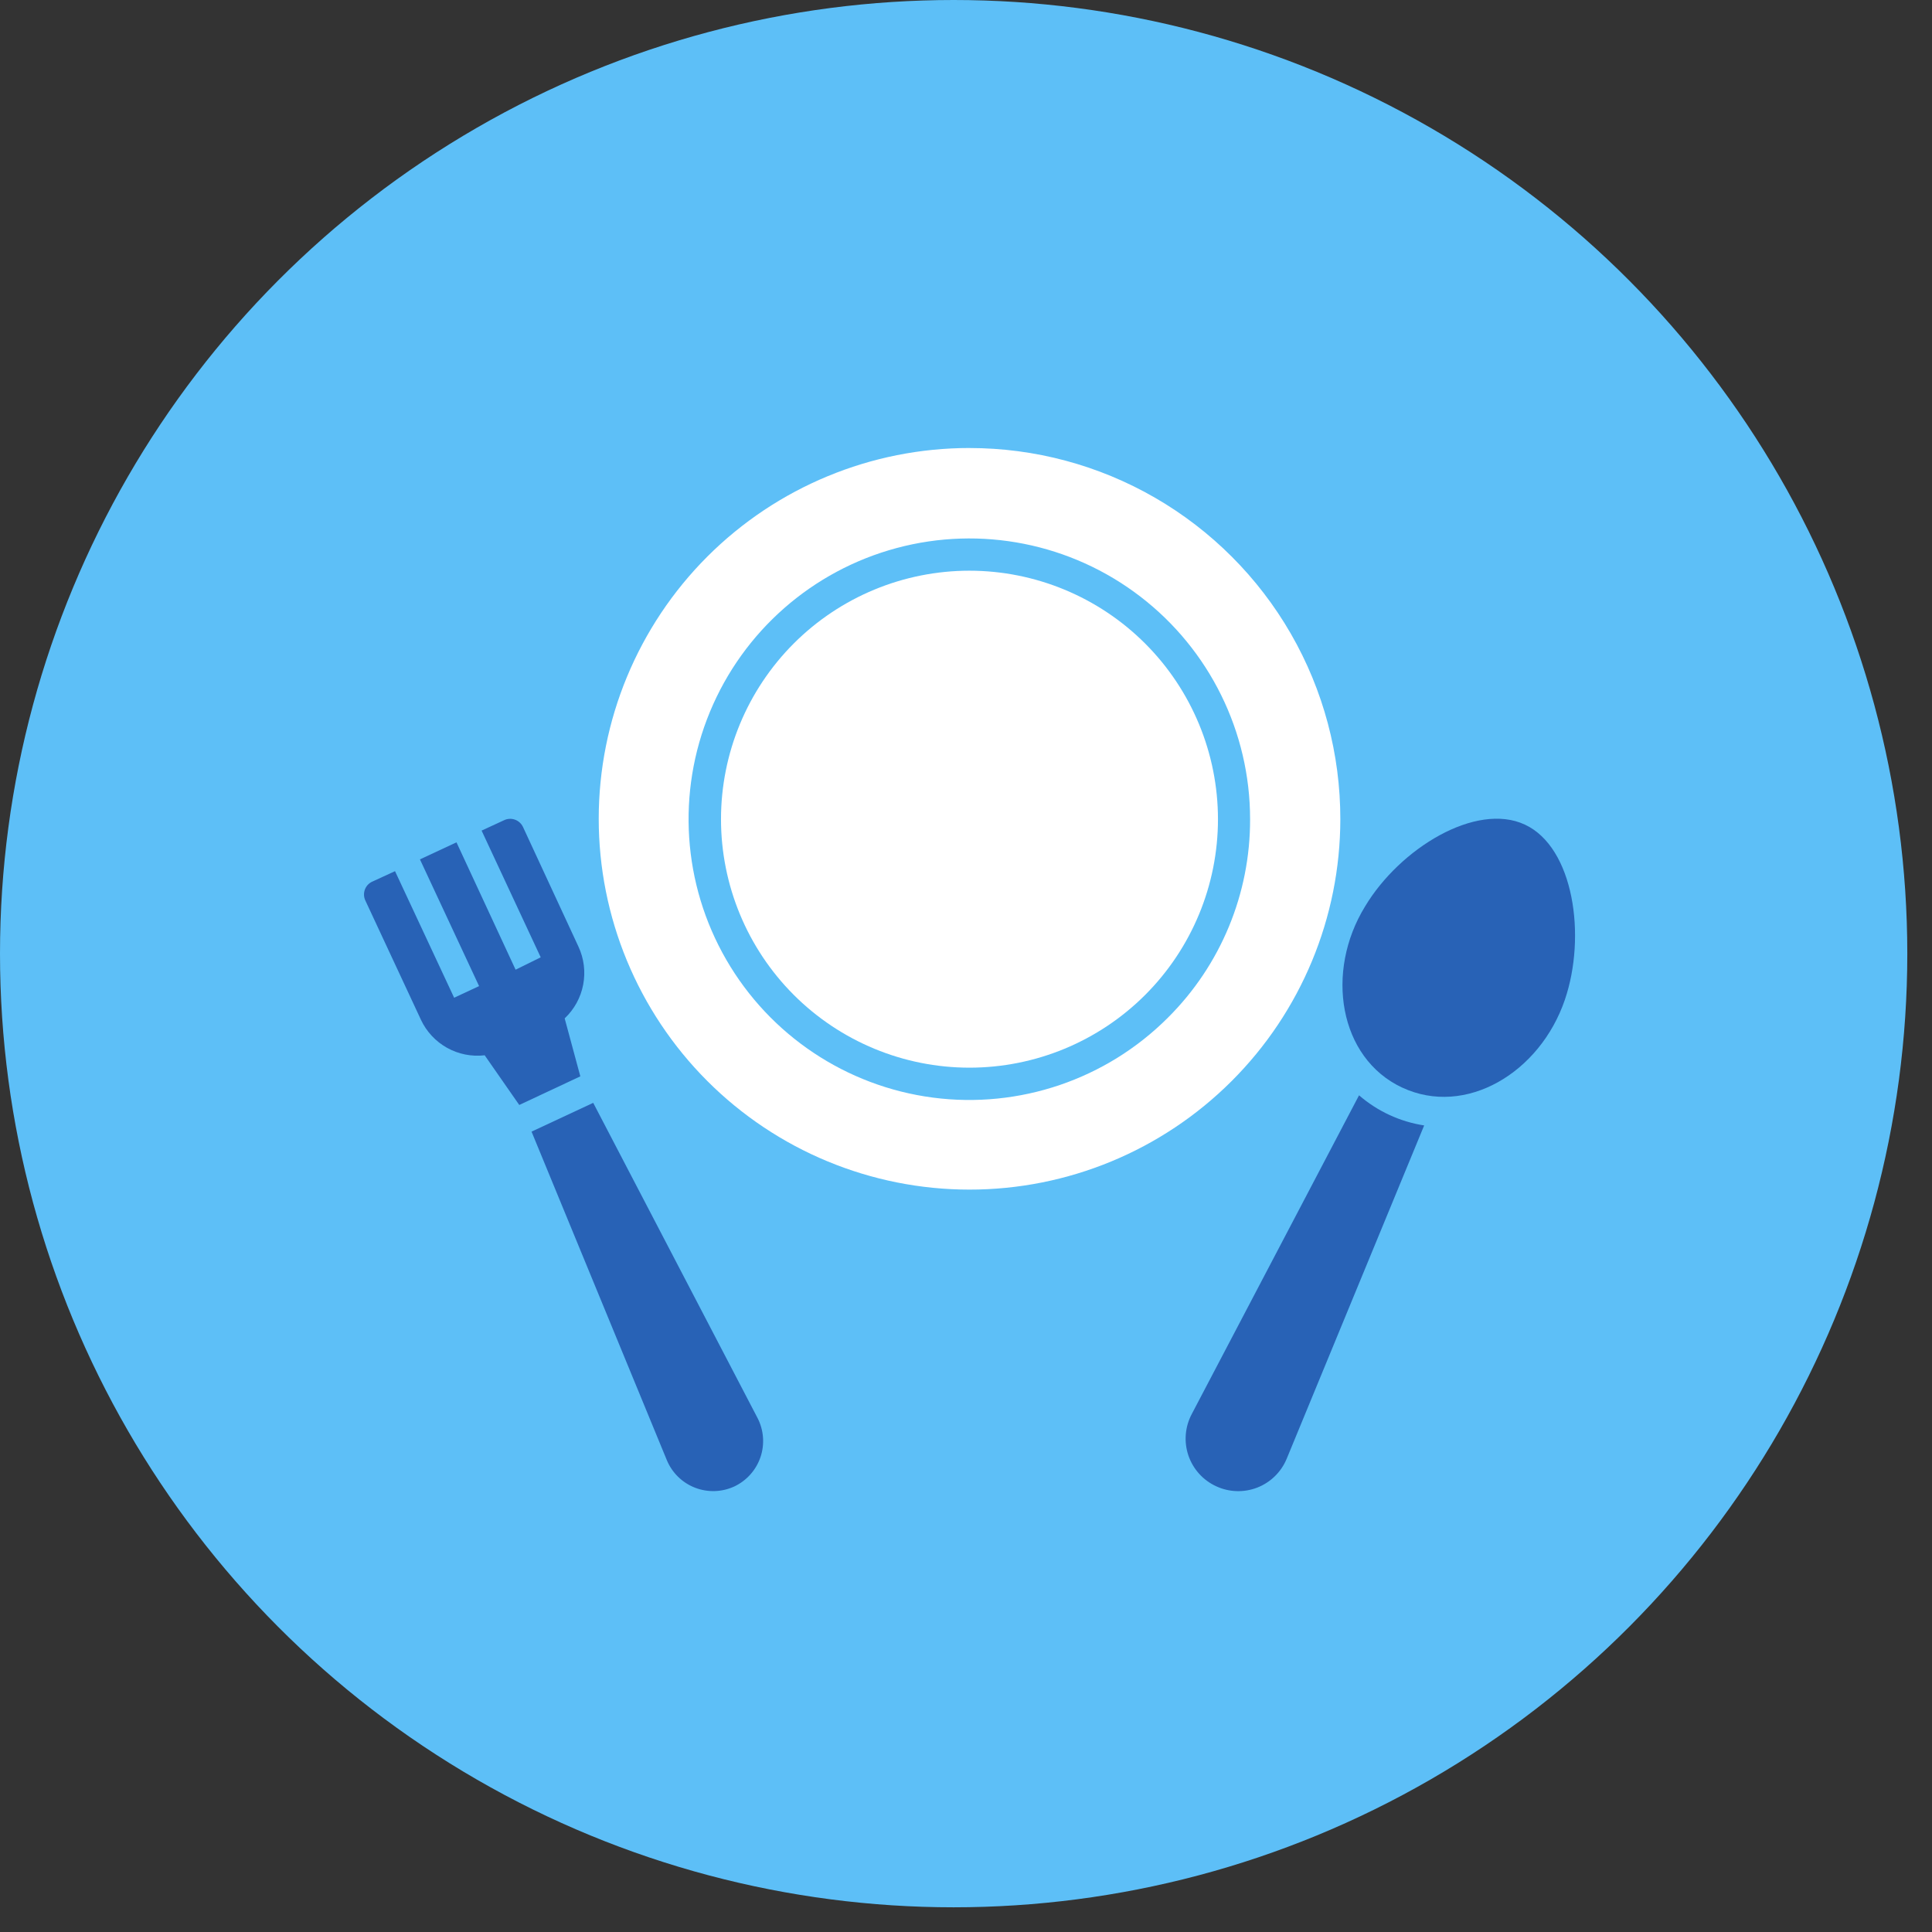<svg width="69" height="69" viewBox="0 0 69 69" fill="none" xmlns="http://www.w3.org/2000/svg">
<rect x="0" y="0" width="69" height="69" fill="#333333" stroke="none"/>
<circle cx="34.059" cy="34.059" r="34.059" fill="#5DBFF7"/>
<path d="M34.626 16C31.114 16 27.747 17.395 25.263 19.877C22.78 22.36 21.384 25.727 21.383 29.239C21.382 32.75 22.775 36.118 25.257 38.603C27.738 41.087 31.105 42.484 34.617 42.486C38.128 42.489 41.497 41.096 43.982 38.615C46.468 36.135 47.866 32.769 47.869 29.257C47.871 26.931 47.261 24.645 46.1 22.63C44.938 20.615 43.266 18.941 41.252 17.777C39.238 16.613 36.953 16.001 34.626 16.001L34.626 16ZM41.713 36.344C39.51 38.55 36.406 39.605 33.315 39.2C30.224 38.794 27.497 36.974 25.938 34.275C24.378 31.575 24.162 28.304 25.354 25.424C26.546 22.543 29.01 20.381 32.022 19.573C35.033 18.765 38.248 19.404 40.721 21.302C43.195 23.199 44.646 26.139 44.646 29.256C44.654 31.916 43.598 34.468 41.713 36.344L41.713 36.344Z" fill="white"/>
<path d="M34.624 20.382C32.271 20.382 30.013 21.317 28.349 22.981C26.685 24.646 25.75 26.903 25.75 29.256C25.75 31.61 26.685 33.867 28.349 35.532C30.014 37.196 32.271 38.131 34.624 38.131C36.978 38.131 39.235 37.196 40.9 35.532C42.564 33.867 43.499 31.61 43.499 29.256C43.497 26.903 42.562 24.647 40.898 22.983C39.234 21.32 36.977 20.384 34.624 20.382Z" fill="white"/>
<path d="M43.431 53.079C42.964 52.864 42.607 52.466 42.442 51.979C42.278 51.492 42.321 50.959 42.561 50.505L48.537 39.118C49.196 39.689 50.002 40.062 50.863 40.194L45.95 52.106C45.753 52.576 45.373 52.946 44.898 53.13C44.422 53.313 43.892 53.295 43.431 53.079L43.431 53.079Z" fill="#2862B6"/>
<path d="M50.079 38.843C47.815 37.787 47.318 34.702 48.754 32.37C49.996 30.299 52.715 28.636 54.461 29.451C56.207 30.265 56.662 33.432 55.889 35.703C54.999 38.318 52.342 39.898 50.079 38.842L50.079 38.843Z" fill="#2862B6"/>
<path d="M26.23 53.086C25.787 53.292 25.278 53.309 24.822 53.132C24.366 52.955 24.002 52.599 23.815 52.147L18.984 40.416L21.186 39.387L27.058 50.649C27.279 51.081 27.315 51.584 27.159 52.043C27.003 52.501 26.668 52.877 26.23 53.086L26.23 53.086Z" fill="#2862B6"/>
<path d="M17.993 29.298L17.2 29.664L19.311 34.19L18.414 34.632L16.303 30.084L14.998 30.692L17.11 35.218L16.219 35.633L14.108 31.113L13.315 31.478C13.185 31.531 13.082 31.636 13.033 31.766C12.983 31.897 12.99 32.043 13.052 32.169L15.033 36.419L15.033 36.42C15.231 36.843 15.558 37.194 15.966 37.422C16.375 37.65 16.845 37.743 17.31 37.689L18.545 39.463L20.726 38.441L20.167 36.371C20.508 36.049 20.74 35.628 20.828 35.167C20.916 34.706 20.856 34.229 20.657 33.804L18.677 29.532C18.618 29.409 18.513 29.315 18.384 29.271C18.256 29.227 18.115 29.236 17.993 29.298L17.993 29.298Z" fill="#2862B6"/>
</svg>
